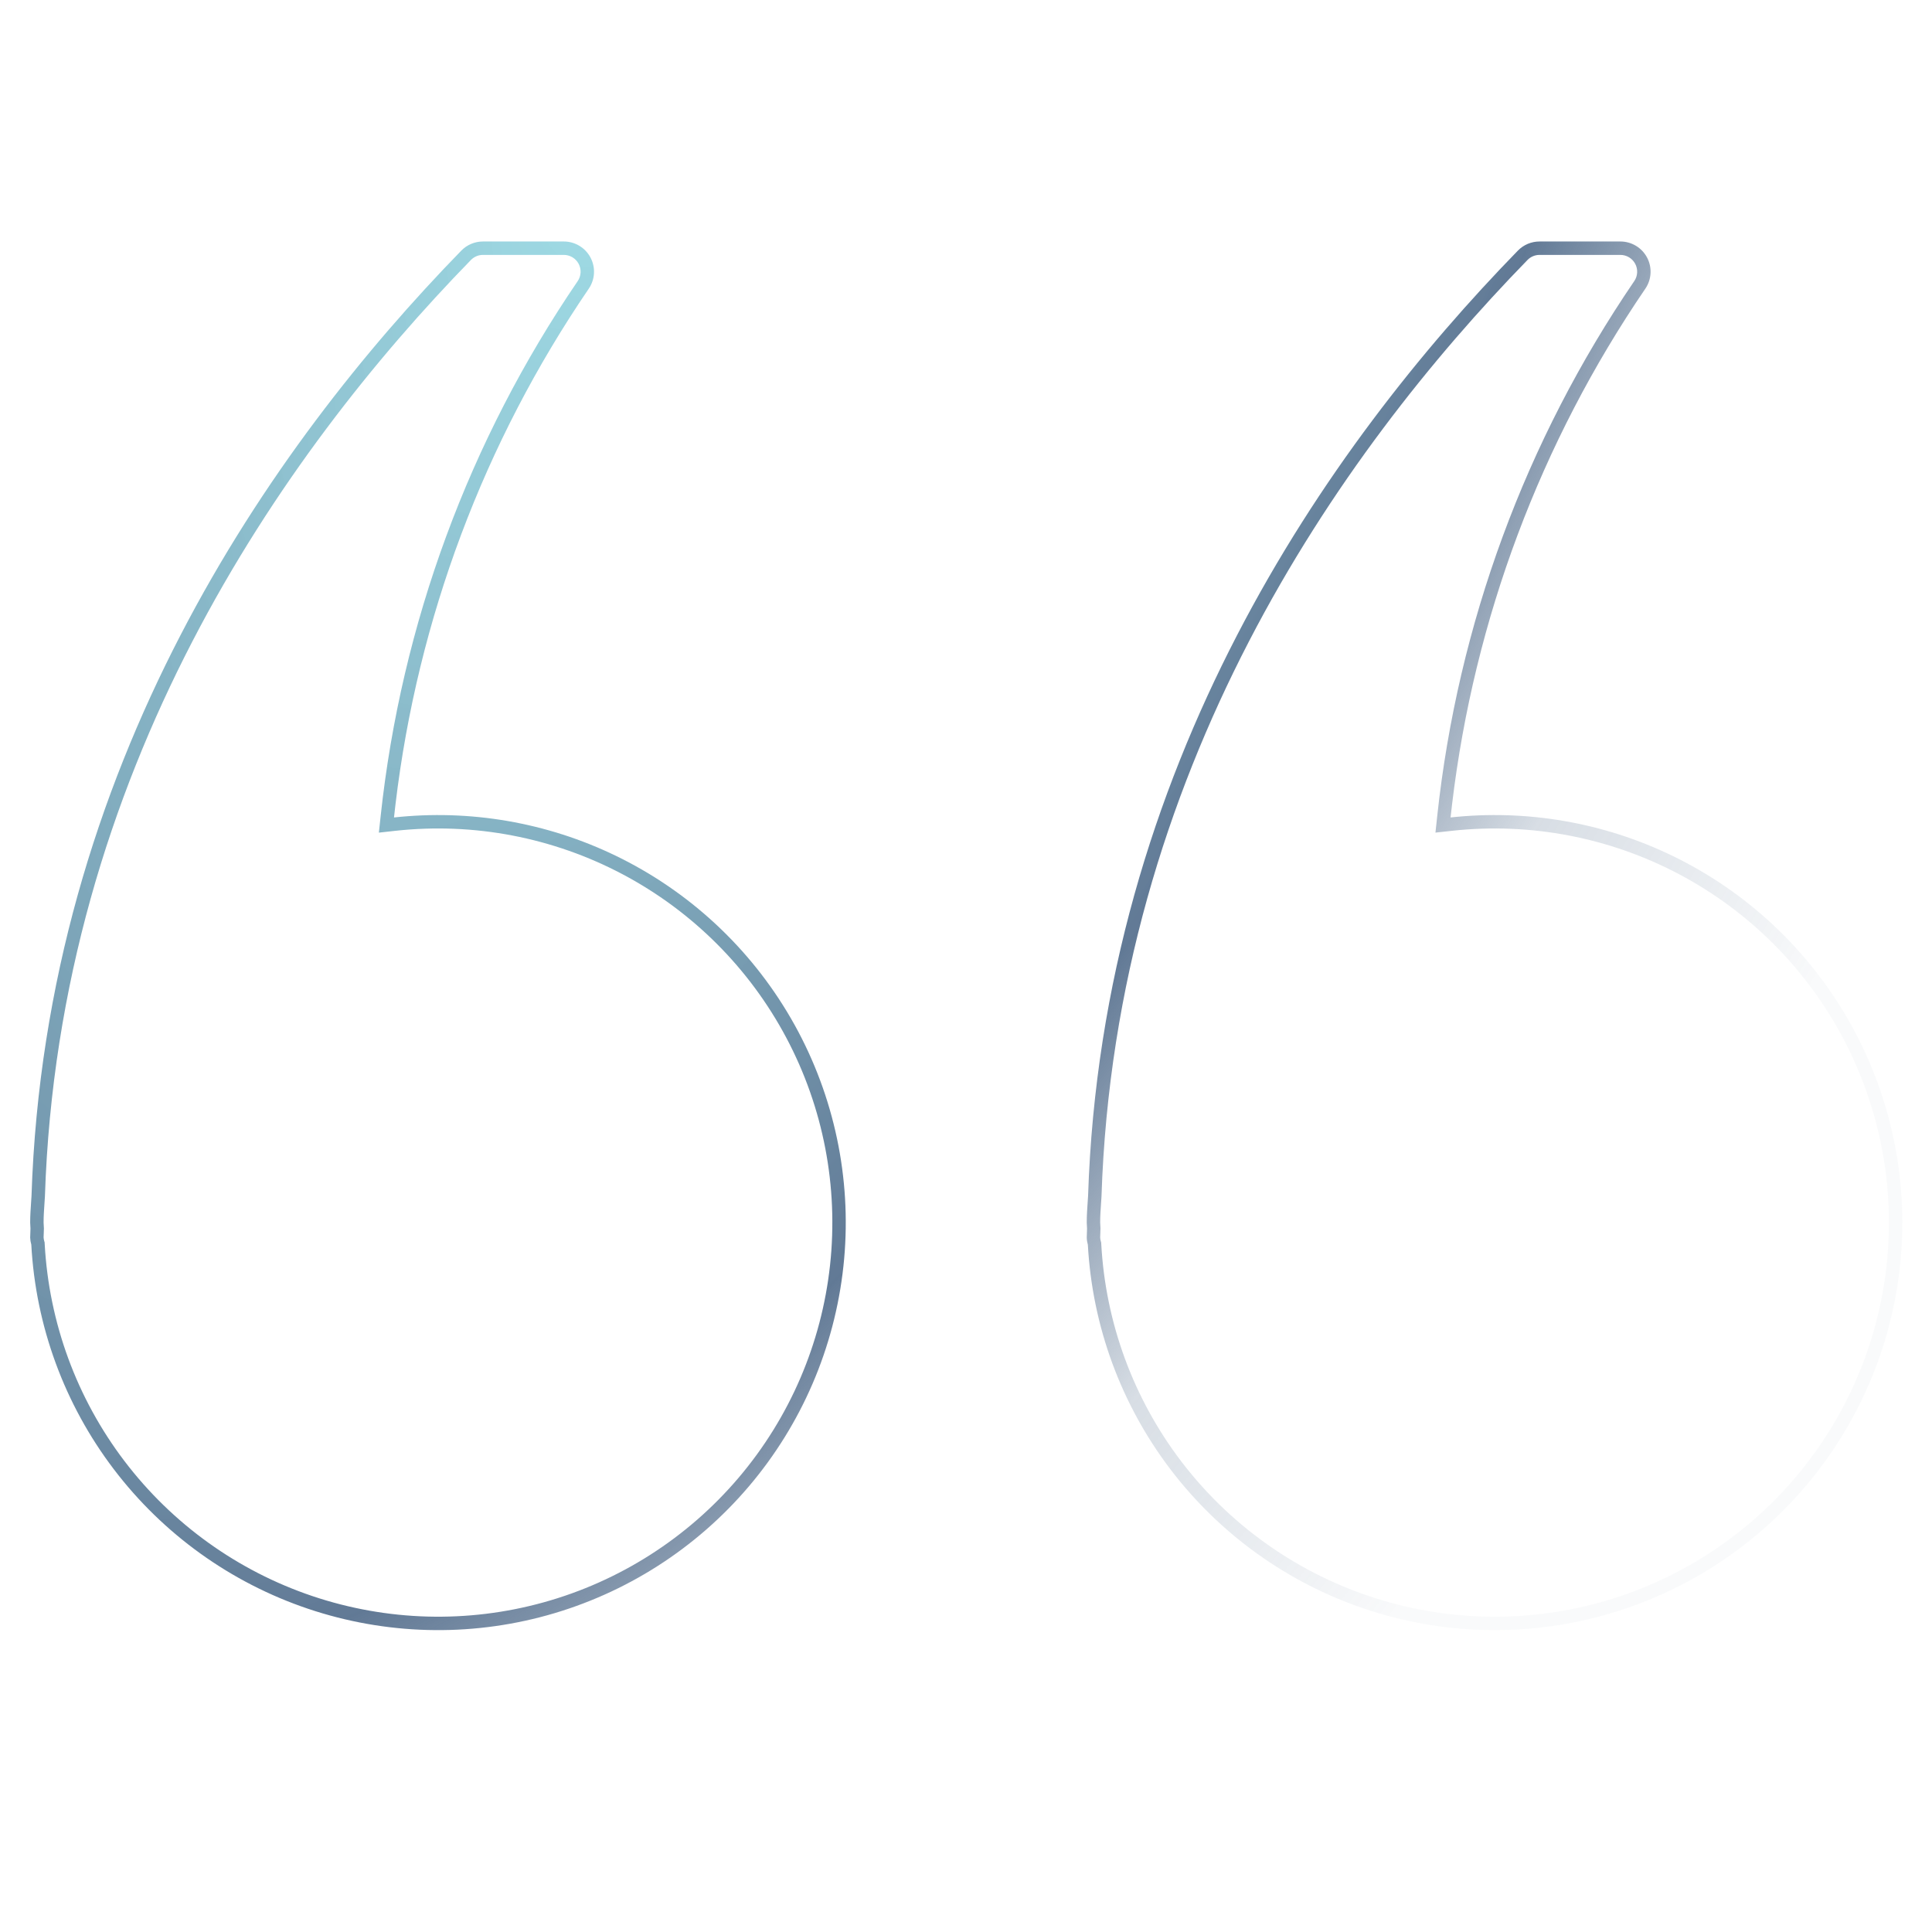 <svg width="144" height="144" viewBox="0 0 144 144" fill="none" xmlns="http://www.w3.org/2000/svg">
<path fill-rule="evenodd" clip-rule="evenodd" d="M82.082 92.724L82.076 92.611L82.045 92.503C82.019 92.413 82.004 92.321 82 92.228C82.001 92.15 82.004 92.066 82.01 91.957L82.01 91.948L82.01 91.948C82.016 91.841 82.022 91.707 82.022 91.57L82.023 91.57L82.022 91.556C82.021 91.449 82.014 91.35 82.009 91.282L82.009 91.281L82.008 91.269C82.002 91.191 82 91.153 82 91.12C82 90.648 82.031 90.193 82.065 89.7L82.065 89.699C82.076 89.539 82.087 89.376 82.097 89.206L82.098 89.191L82.099 89.177C83.129 57.543 99.744 33.853 113.854 19.374C113.97 19.255 114.109 19.161 114.263 19.096C114.416 19.032 114.581 18.999 114.748 18.999L114.75 18.999L120.773 18.999L120.774 18.999C121.001 18.999 121.223 19.061 121.417 19.177C121.612 19.293 121.771 19.46 121.877 19.66C121.984 19.86 122.035 20.085 122.024 20.311C122.012 20.536 121.941 20.754 121.816 20.941C113.71 32.822 108.663 46.522 107.123 60.822L106.99 62.058L108.226 61.923C114.069 61.286 119.969 62.415 125.163 65.166C130.357 67.918 134.606 72.164 137.361 77.356C140.116 82.548 141.251 88.447 140.617 94.29C139.984 100.134 137.612 105.653 133.808 110.134C130.005 114.615 124.944 117.852 119.281 119.427C113.618 121.001 107.613 120.84 102.042 118.965C96.472 117.09 91.592 113.587 88.033 108.909C84.475 104.231 82.402 98.593 82.082 92.724ZM113.876 18.174C113.6 18.29 113.349 18.46 113.139 18.674C98.937 33.248 82.141 57.163 81.099 89.144C81.089 89.299 81.079 89.454 81.068 89.608L81.068 89.608C81.034 90.11 81 90.611 81 91.12C81 91.197 81.005 91.272 81.011 91.349C81.016 91.42 81.021 91.493 81.022 91.57C81.022 91.682 81.017 91.795 81.011 91.907C81.006 92.02 81 92.132 81 92.245C81.005 92.425 81.034 92.605 81.083 92.778C81.414 98.847 83.558 104.677 87.237 109.514C90.917 114.352 95.963 117.974 101.723 119.913C107.484 121.852 113.693 122.018 119.549 120.39C125.405 118.762 130.638 115.415 134.571 110.781C138.504 106.148 140.956 100.441 141.611 94.398C142.266 88.356 141.093 82.256 138.245 76.887C135.396 71.518 131.002 67.128 125.631 64.283C120.561 61.597 114.84 60.406 109.133 60.836C108.794 60.861 108.456 60.892 108.117 60.929C108.154 60.59 108.192 60.251 108.233 59.912C109.881 46.141 114.822 32.965 122.645 21.5C122.872 21.162 123.002 20.767 123.022 20.36C123.042 19.953 122.951 19.548 122.759 19.188C122.567 18.829 122.281 18.528 121.931 18.319C121.581 18.11 121.181 17.999 120.773 17.999L114.75 17.999C114.45 17.999 114.153 18.058 113.876 18.174ZM3.272 91.563L3.272 91.556L3.272 91.548C3.27 91.448 3.263 91.352 3.258 91.287L3.257 91.27C3.252 91.196 3.249 91.156 3.249 91.12C3.249 90.648 3.28 90.193 3.314 89.7C3.325 89.54 3.336 89.376 3.346 89.206L3.347 89.192L3.348 89.177C4.378 57.543 20.994 33.853 35.103 19.374C35.22 19.255 35.359 19.161 35.512 19.096C35.666 19.032 35.831 18.999 35.998 18.999L35.999 18.999L42.023 18.999L42.023 18.999C42.25 18.999 42.472 19.061 42.667 19.177C42.861 19.293 43.02 19.46 43.127 19.66C43.234 19.86 43.284 20.085 43.273 20.311C43.262 20.536 43.19 20.754 43.066 20.941C34.959 32.823 29.912 46.522 28.372 60.822L28.239 62.059L29.475 61.923C35.318 61.285 41.219 62.415 46.413 65.167C51.608 67.918 55.857 72.165 58.612 77.358C61.367 82.55 62.501 88.45 61.867 94.294C61.233 100.138 58.86 105.657 55.055 110.138C51.25 114.619 46.189 117.855 40.525 119.428C34.861 121.002 28.855 120.839 23.285 118.963C17.714 117.086 12.835 113.581 9.278 108.902C5.72 104.222 3.649 98.582 3.331 92.713L3.325 92.6L3.294 92.491C3.269 92.403 3.254 92.312 3.249 92.22C3.25 92.142 3.254 92.059 3.259 91.951L3.26 91.942C3.265 91.835 3.272 91.701 3.272 91.563ZM35.126 18.174C34.849 18.29 34.598 18.46 34.388 18.674C20.186 33.248 3.39 57.163 2.348 89.144C2.339 89.299 2.328 89.454 2.318 89.608L2.318 89.609C2.284 90.11 2.249 90.611 2.249 91.12C2.249 91.201 2.255 91.279 2.261 91.357L2.261 91.358L2.261 91.358C2.266 91.426 2.271 91.494 2.272 91.563C2.272 91.675 2.266 91.788 2.261 91.9L2.261 91.901C2.255 92.013 2.249 92.126 2.249 92.238C2.255 92.417 2.283 92.595 2.333 92.767C2.661 98.836 4.803 104.668 8.482 109.507C12.16 114.346 17.205 117.97 22.966 119.91C28.726 121.851 34.936 122.019 40.792 120.392C46.649 118.765 51.883 115.419 55.817 110.785C59.752 106.152 62.205 100.445 62.861 94.402C63.517 88.359 62.344 82.259 59.496 76.889C56.647 71.52 52.253 67.128 46.882 64.283C41.811 61.597 36.09 60.406 30.383 60.836C30.044 60.861 29.705 60.892 29.366 60.929C29.403 60.59 29.442 60.251 29.482 59.912C31.13 46.141 36.072 32.965 43.895 21.5C44.121 21.162 44.252 20.767 44.272 20.36C44.292 19.953 44.201 19.548 44.009 19.189C43.816 18.829 43.53 18.528 43.18 18.319C42.831 18.11 42.43 17.999 42.023 17.999L35.999 17.999C35.699 17.999 35.402 18.058 35.126 18.174Z" fill="url(#paint0_radial_19546_19185)"/>
<defs>
<radialGradient id="paint0_radial_19546_19185" cx="0" cy="0" r="1" gradientUnits="userSpaceOnUse" gradientTransform="translate(49.937 3.483) rotate(26.946) scale(156.326 314.677)">
<stop stop-color="#7DD6E2" stop-opacity="0.7"/>
<stop offset="0.415" stop-color="#3A587B" stop-opacity="0.8"/>
<stop offset="0.547" stop-color="#3A587B" stop-opacity="0.2"/>
<stop offset="0.703" stop-color="#3A587B" stop-opacity="0.03"/>
</radialGradient>
</defs>
</svg>
